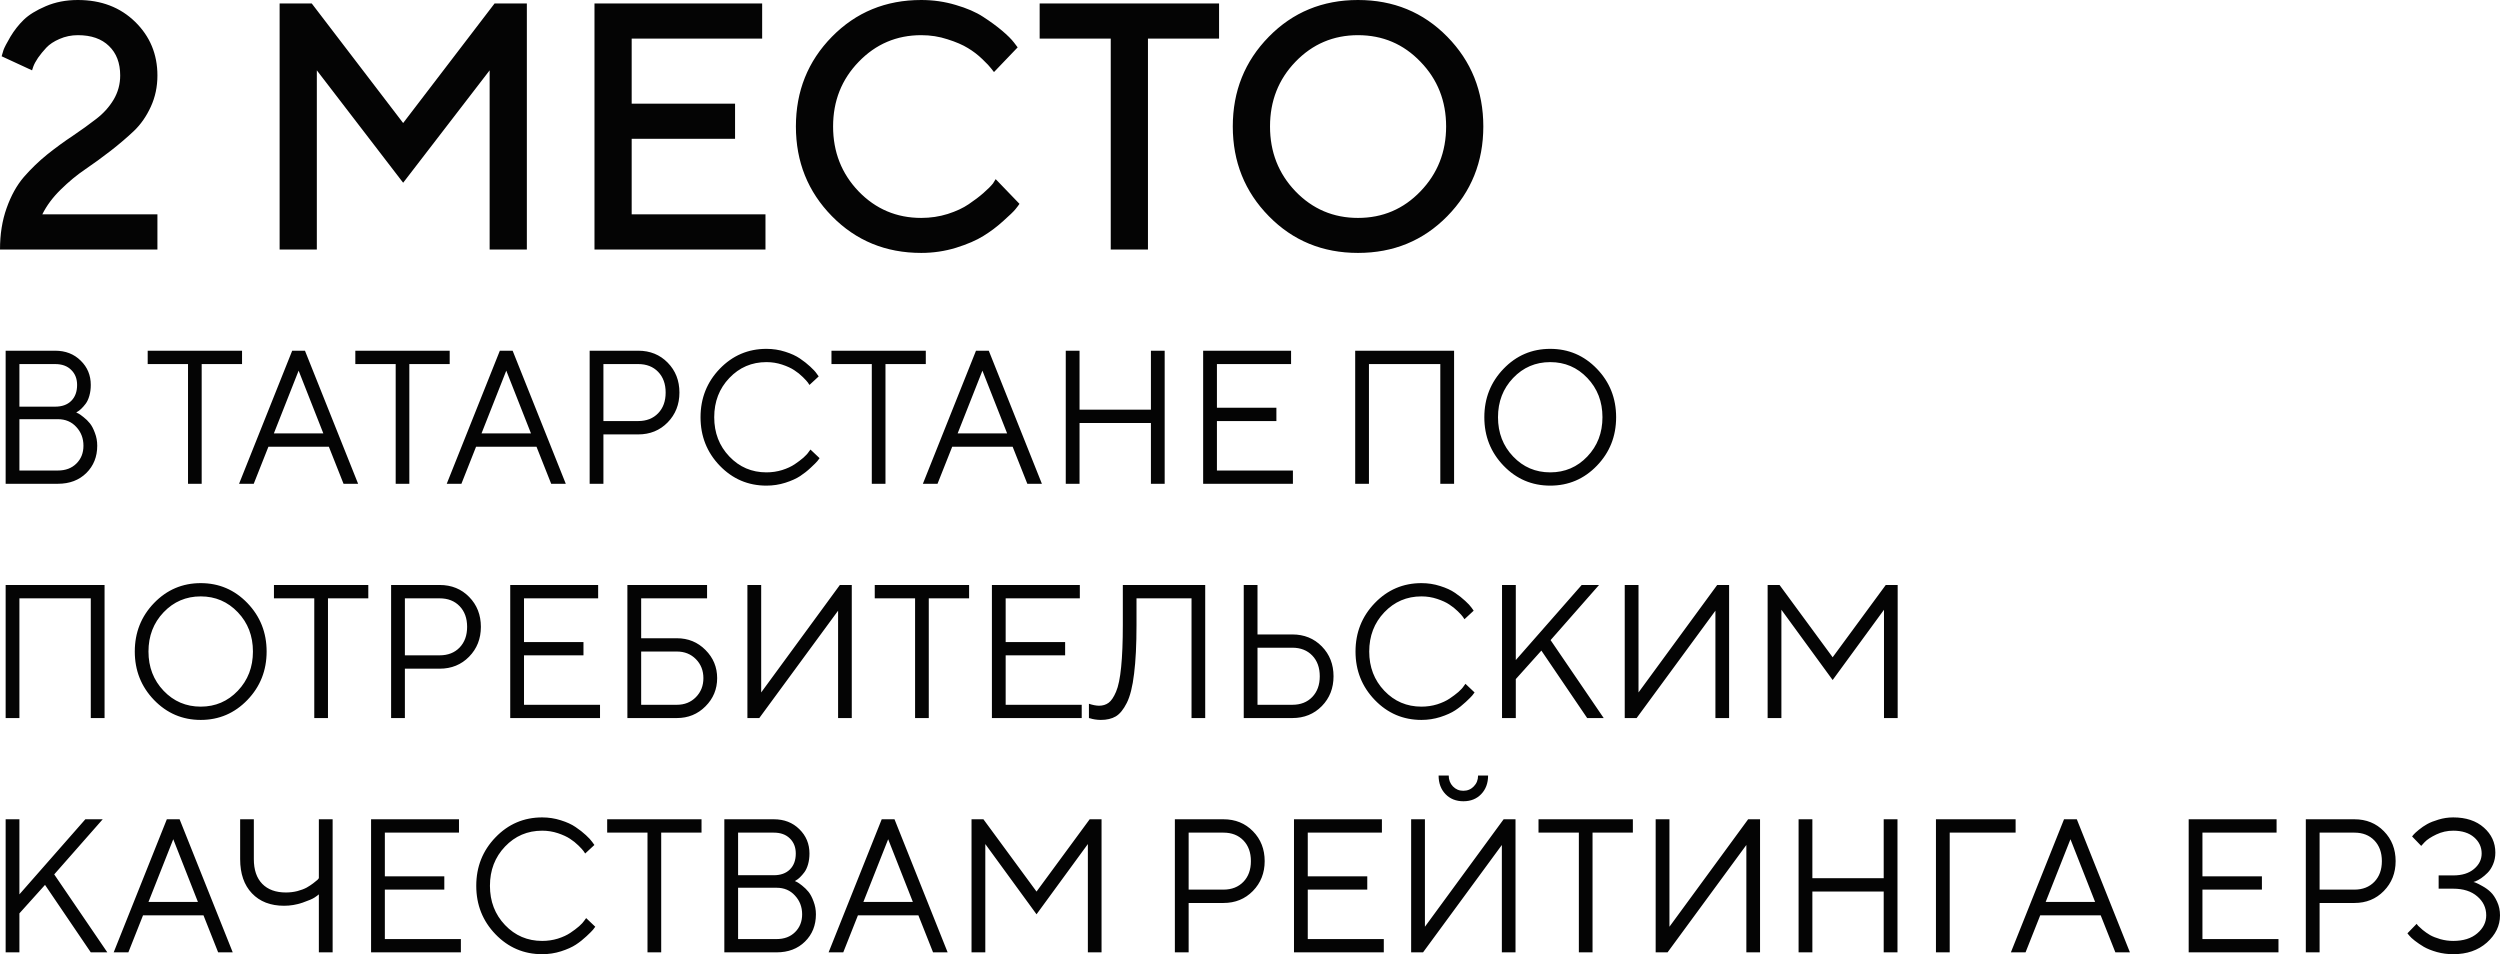 <svg width="131" height="50" viewBox="0 0 131 50" fill="none" xmlns="http://www.w3.org/2000/svg">
<path d="M8.249 13.074H0C0 12.276 0.115 11.554 0.346 10.907C0.577 10.253 0.877 9.711 1.247 9.279C1.622 8.848 2.033 8.452 2.477 8.092C2.928 7.733 3.376 7.406 3.821 7.112C4.265 6.812 4.673 6.519 5.043 6.231C5.419 5.943 5.722 5.608 5.952 5.224C6.183 4.834 6.298 4.412 6.298 3.956C6.298 3.303 6.103 2.787 5.71 2.41C5.322 2.032 4.78 1.843 4.08 1.843C3.74 1.843 3.419 1.909 3.119 2.041C2.825 2.167 2.594 2.32 2.425 2.5C2.264 2.673 2.119 2.85 1.992 3.03C1.871 3.21 1.788 3.366 1.741 3.498L1.68 3.686L0.086 2.949C0.109 2.865 0.14 2.757 0.182 2.625C0.228 2.494 0.349 2.26 0.546 1.924C0.747 1.588 0.982 1.292 1.247 1.034C1.513 0.776 1.897 0.539 2.4 0.324C2.903 0.108 3.462 0 4.08 0C5.3 0 6.298 0.381 7.079 1.142C7.859 1.903 8.249 2.841 8.249 3.956C8.249 4.544 8.134 5.089 7.902 5.593C7.671 6.096 7.377 6.519 7.019 6.861C6.665 7.196 6.259 7.544 5.797 7.904C5.34 8.257 4.895 8.581 4.462 8.875C4.028 9.168 3.601 9.522 3.18 9.936C2.764 10.343 2.443 10.775 2.218 11.23H8.249V13.074ZM21.125 6.447L25.917 0.18H27.607V13.074H25.657V3.686L21.125 9.576L16.602 3.686V13.074H14.652V0.18H16.334L21.125 6.447ZM33.1 11.23H40.111V13.074H31.151V0.18H39.937V2.023H33.1V5.431H38.517V7.274H33.1V11.23ZM48.273 0C48.903 0 49.506 0.087 50.084 0.261C50.661 0.429 51.139 0.635 51.514 0.881C51.895 1.127 52.227 1.37 52.51 1.609C52.794 1.849 53.001 2.056 53.134 2.23L53.325 2.482L52.085 3.776C52.051 3.728 51.999 3.663 51.93 3.579C51.866 3.489 51.716 3.33 51.479 3.102C51.242 2.874 50.988 2.679 50.717 2.518C50.445 2.35 50.09 2.197 49.651 2.059C49.218 1.915 48.758 1.843 48.273 1.843C46.985 1.843 45.893 2.308 44.997 3.237C44.102 4.16 43.654 5.29 43.654 6.627C43.654 7.963 44.099 9.096 44.988 10.025C45.885 10.954 46.979 11.419 48.273 11.419C48.758 11.419 49.221 11.35 49.66 11.212C50.104 11.069 50.472 10.898 50.76 10.7C51.054 10.502 51.312 10.307 51.531 10.115C51.757 9.918 51.924 9.75 52.034 9.612L52.173 9.387L53.421 10.682C53.373 10.754 53.302 10.85 53.203 10.97C53.112 11.083 52.9 11.287 52.57 11.581C52.248 11.875 51.9 12.136 51.531 12.363C51.167 12.591 50.688 12.798 50.093 12.984C49.503 13.164 48.897 13.253 48.273 13.253C46.412 13.253 44.854 12.612 43.594 11.329C42.335 10.046 41.705 8.479 41.705 6.627C41.705 4.774 42.335 3.207 43.594 1.924C44.854 0.641 46.412 0 48.273 0ZM54.478 0.18H63.879V2.023H60.153V13.074H58.203V2.023H54.478V0.18ZM67.882 3.237C66.992 4.16 66.549 5.29 66.549 6.627C66.549 7.963 66.992 9.096 67.882 10.025C68.777 10.954 69.87 11.419 71.158 11.419C72.452 11.419 73.543 10.954 74.434 10.025C75.329 9.096 75.777 7.963 75.777 6.627C75.777 5.29 75.329 4.16 74.434 3.237C73.543 2.308 72.452 1.843 71.158 1.843C69.87 1.843 68.777 2.308 67.882 3.237ZM66.488 11.329C65.228 10.046 64.598 8.479 64.598 6.627C64.598 4.774 65.228 3.207 66.488 1.924C67.746 0.641 69.304 0 71.158 0C73.019 0 74.577 0.641 75.837 1.924C77.096 3.207 77.726 4.774 77.726 6.627C77.726 8.479 77.096 10.046 75.837 11.329C74.577 12.612 73.019 13.253 71.158 13.253C69.304 13.253 67.746 12.612 66.488 11.329ZM3.994 21.616C4.025 21.628 4.064 21.646 4.111 21.669C4.159 21.692 4.246 21.753 4.373 21.854C4.502 21.954 4.614 22.064 4.71 22.184C4.808 22.304 4.895 22.471 4.973 22.685C5.055 22.896 5.095 23.12 5.095 23.356C5.095 23.933 4.904 24.41 4.524 24.786C4.142 25.162 3.645 25.35 3.033 25.35H0.296V18.377H2.888C3.431 18.377 3.878 18.55 4.228 18.897C4.582 19.241 4.757 19.666 4.757 20.171C4.757 20.375 4.732 20.565 4.682 20.74C4.633 20.912 4.568 21.05 4.491 21.153C4.413 21.257 4.335 21.346 4.256 21.421C4.181 21.492 4.119 21.541 4.068 21.567L3.994 21.616ZM1.017 24.655H3.033C3.437 24.655 3.759 24.533 4.003 24.29C4.25 24.047 4.373 23.736 4.373 23.356C4.373 22.971 4.249 22.643 3.999 22.374C3.752 22.102 3.429 21.965 3.033 21.965H1.017V24.655ZM2.888 19.077H1.017V21.309H2.888C3.248 21.309 3.529 21.209 3.731 21.008C3.938 20.803 4.04 20.525 4.04 20.171C4.04 19.847 3.938 19.584 3.731 19.384C3.529 19.179 3.248 19.077 2.888 19.077ZM7.739 18.377H12.683V19.077H10.568V25.35H9.852V19.077H7.739V18.377ZM16.942 22.709L15.648 19.422L14.351 22.709H16.942ZM17.233 23.41H14.064L13.296 25.35H12.527L15.311 18.377H15.98L18.765 25.35H18.001L17.233 23.41ZM18.619 18.377H23.564V19.077H21.449V25.35H20.734V19.077H18.619V18.377ZM27.823 22.709L26.529 19.422L25.232 22.709H27.823ZM28.113 23.41H24.945L24.178 25.35H23.409L26.192 18.377H26.862L29.647 25.35H28.882L28.113 23.41ZM30.898 18.377H33.441C34.064 18.377 34.579 18.586 34.988 19.004C35.398 19.422 35.602 19.944 35.602 20.57C35.602 21.192 35.396 21.714 34.984 22.136C34.574 22.554 34.061 22.763 33.441 22.763H31.619V25.35H30.898V18.377ZM33.441 19.077H31.619V22.063H33.441C33.876 22.063 34.225 21.927 34.487 21.654C34.75 21.382 34.88 21.02 34.88 20.57C34.88 20.119 34.75 19.758 34.487 19.485C34.225 19.213 33.876 19.077 33.441 19.077ZM37.715 24.402C37.044 23.705 36.708 22.859 36.708 21.863C36.708 20.868 37.044 20.022 37.715 19.325C38.388 18.628 39.203 18.28 40.161 18.28C40.503 18.28 40.83 18.33 41.142 18.43C41.454 18.528 41.711 18.646 41.915 18.785C42.121 18.925 42.301 19.066 42.453 19.208C42.61 19.351 42.723 19.473 42.791 19.573L42.899 19.724L42.416 20.171C42.397 20.139 42.369 20.097 42.332 20.045C42.294 19.99 42.206 19.894 42.069 19.758C41.931 19.622 41.782 19.502 41.619 19.398C41.46 19.291 41.25 19.194 40.986 19.106C40.725 19.019 40.45 18.975 40.161 18.975C39.394 18.975 38.745 19.252 38.217 19.807C37.689 20.361 37.425 21.047 37.425 21.863C37.425 22.68 37.689 23.366 38.217 23.92C38.745 24.475 39.394 24.752 40.161 24.752C40.45 24.752 40.725 24.711 40.986 24.63C41.25 24.546 41.466 24.445 41.639 24.329C41.813 24.212 41.965 24.097 42.097 23.984C42.229 23.867 42.322 23.765 42.378 23.677L42.468 23.556L42.946 24.008C42.921 24.047 42.881 24.099 42.829 24.163C42.779 24.225 42.665 24.338 42.486 24.504C42.312 24.669 42.125 24.817 41.928 24.946C41.732 25.076 41.473 25.193 41.151 25.296C40.833 25.397 40.503 25.447 40.161 25.447C39.203 25.447 38.388 25.099 37.715 24.402ZM43.569 18.377H48.512V19.077H46.399V25.35H45.682V19.077H43.569V18.377ZM52.773 22.709L51.479 19.422L50.181 22.709H52.773ZM53.063 23.41H49.895L49.126 25.35H48.359L51.142 18.377H51.812L54.595 25.35H53.832L53.063 23.41ZM55.846 25.35V18.377H56.568V21.465H60.308V18.377H61.029V25.35H60.308V22.165H56.568V25.35H55.846ZM63.767 24.655H67.749V25.35H63.045V18.377H67.652V19.077H63.767V21.367H66.883V22.063H63.767V24.655ZM76.194 18.377V25.35H75.472V19.077H71.733V25.35H71.012V18.377H76.194ZM79.287 19.807C78.759 20.361 78.495 21.047 78.495 21.863C78.495 22.68 78.759 23.366 79.287 23.92C79.815 24.475 80.463 24.752 81.232 24.752C82.001 24.752 82.649 24.475 83.177 23.92C83.705 23.366 83.969 22.68 83.969 21.863C83.969 21.047 83.705 20.361 83.177 19.807C82.649 19.252 82.001 18.975 81.232 18.975C80.463 18.975 79.815 19.252 79.287 19.807ZM83.678 19.325C84.35 20.022 84.685 20.868 84.685 21.863C84.685 22.859 84.35 23.705 83.678 24.402C83.007 25.099 82.19 25.447 81.232 25.447C80.272 25.447 79.457 25.099 78.786 24.402C78.115 23.705 77.779 22.859 77.779 21.863C77.779 20.868 78.115 20.022 78.786 19.325C79.457 18.628 80.272 18.28 81.232 18.28C82.19 18.28 83.007 18.628 83.678 19.325ZM5.479 30.653V37.626H4.757V31.353H1.017V37.626H0.296V30.653H5.479ZM8.573 32.083C8.045 32.637 7.78 33.323 7.78 34.14C7.78 34.957 8.045 35.642 8.573 36.197C9.101 36.751 9.749 37.028 10.518 37.028C11.285 37.028 11.934 36.751 12.462 36.197C12.99 35.642 13.254 34.957 13.254 34.14C13.254 33.323 12.99 32.637 12.462 32.083C11.934 31.529 11.285 31.251 10.518 31.251C9.749 31.251 9.101 31.529 8.573 32.083ZM12.964 31.601C13.635 32.298 13.971 33.145 13.971 34.14C13.971 35.135 13.635 35.981 12.964 36.678C12.292 37.375 11.476 37.724 10.518 37.724C9.558 37.724 8.743 37.375 8.07 36.678C7.399 35.981 7.063 35.135 7.063 34.14C7.063 33.145 7.399 32.298 8.07 31.601C8.743 30.905 9.558 30.556 10.518 30.556C11.476 30.556 12.292 30.905 12.964 31.601ZM14.355 30.653H19.299V31.353H17.186V37.626H16.468V31.353H14.355V30.653ZM20.494 30.653H23.039C23.66 30.653 24.176 30.862 24.584 31.28C24.994 31.699 25.198 32.221 25.198 32.846C25.198 33.469 24.993 33.991 24.58 34.412C24.17 34.83 23.657 35.039 23.039 35.039H21.216V37.626H20.494V30.653ZM23.039 31.353H21.216V34.339H23.039C23.472 34.339 23.821 34.203 24.083 33.931C24.346 33.658 24.477 33.297 24.477 32.846C24.477 32.396 24.346 32.034 24.083 31.762C23.821 31.49 23.472 31.353 23.039 31.353ZM27.458 36.931H31.441V37.626H26.736V30.653H31.343V31.353H27.458V33.644H30.574V34.339H27.458V36.931ZM33.597 31.353V33.444H35.466C36.06 33.444 36.56 33.649 36.965 34.057C37.375 34.466 37.579 34.958 37.579 35.535C37.579 36.112 37.375 36.605 36.965 37.014C36.56 37.422 36.06 37.626 35.466 37.626H32.875V30.653H37.05V31.353H33.597ZM33.597 36.931H35.466C35.87 36.931 36.202 36.798 36.464 36.532C36.727 36.266 36.858 35.934 36.858 35.535C36.858 35.137 36.727 34.804 36.464 34.538C36.202 34.273 35.87 34.14 35.466 34.14H33.597V36.931ZM44.633 37.626H43.916V32L39.787 37.626H39.164V30.653H39.886V36.284L44.009 30.653H44.633V37.626ZM45.837 30.653H50.781V31.353H48.668V37.626H47.95V31.353H45.837V30.653ZM52.697 36.931H56.682V37.626H51.976V30.653H56.583V31.353H52.697V33.644H55.813V34.339H52.697V36.931ZM63.153 30.653V37.626H62.436V31.353H59.553V32.744C59.553 33.772 59.512 34.624 59.426 35.302C59.346 35.976 59.218 36.487 59.043 36.834C58.87 37.177 58.679 37.412 58.467 37.539C58.257 37.662 57.996 37.724 57.684 37.724C57.581 37.724 57.477 37.715 57.375 37.699C57.275 37.683 57.198 37.665 57.145 37.646L57.06 37.626V36.877C57.251 36.942 57.425 36.976 57.585 36.98C57.782 36.98 57.949 36.929 58.087 36.829C58.227 36.728 58.359 36.535 58.48 36.25C58.603 35.965 58.691 35.532 58.748 34.952C58.807 34.372 58.836 33.636 58.836 32.744V30.653H63.153ZM67.717 37.626H65.172V30.653H65.893V33.245H67.717C68.338 33.245 68.854 33.454 69.264 33.872C69.673 34.291 69.877 34.812 69.877 35.438C69.877 36.06 69.673 36.581 69.264 36.999C68.854 37.417 68.338 37.626 67.717 37.626ZM65.893 36.931H67.717C68.152 36.931 68.499 36.795 68.762 36.523C69.024 36.25 69.156 35.889 69.156 35.438C69.156 34.984 69.024 34.621 68.762 34.349C68.499 34.077 68.152 33.94 67.717 33.94H65.893V36.931ZM72.038 36.678C71.367 35.981 71.029 35.135 71.029 34.14C71.029 33.145 71.367 32.298 72.038 31.601C72.709 30.905 73.524 30.556 74.484 30.556C74.824 30.556 75.151 30.606 75.463 30.707C75.775 30.804 76.034 30.922 76.237 31.062C76.442 31.201 76.623 31.342 76.775 31.485C76.932 31.627 77.044 31.749 77.114 31.849L77.22 32L76.738 32.447C76.719 32.415 76.691 32.373 76.653 32.321C76.617 32.266 76.529 32.17 76.392 32.034C76.254 31.898 76.103 31.778 75.941 31.674C75.782 31.567 75.571 31.47 75.309 31.383C75.046 31.295 74.771 31.251 74.484 31.251C73.715 31.251 73.067 31.529 72.539 32.083C72.011 32.637 71.747 33.323 71.747 34.14C71.747 34.957 72.011 35.642 72.539 36.197C73.067 36.751 73.715 37.028 74.484 37.028C74.771 37.028 75.046 36.988 75.309 36.907C75.571 36.822 75.788 36.722 75.96 36.605C76.134 36.489 76.288 36.373 76.42 36.26C76.55 36.143 76.645 36.041 76.701 35.953L76.79 35.832L77.267 36.284C77.242 36.323 77.204 36.375 77.15 36.44C77.1 36.501 76.986 36.615 76.809 36.78C76.633 36.946 76.448 37.093 76.25 37.223C76.053 37.352 75.794 37.469 75.472 37.573C75.154 37.673 74.824 37.724 74.484 37.724C73.524 37.724 72.709 37.375 72.038 36.678ZM79.428 34.587L82.881 30.653H83.79L81.251 33.542L84.034 37.626H83.168L80.768 34.091L79.428 35.584V37.626H78.706V30.653H79.428V34.587ZM90.605 37.626H89.888V32L85.759 37.626H85.136V30.653H85.858V36.284L89.981 30.653H90.605V37.626ZM98.721 31.952L96.031 35.633L93.345 31.952V37.626H92.624V30.653H93.248L96.031 34.441L98.814 30.653H99.438V37.626H98.721V31.952ZM1.017 46.864L4.472 42.93H5.382L2.841 45.818L5.624 49.903H4.757L2.359 46.368L1.017 47.86V49.903H0.296V42.93H1.017V46.864ZM10.371 47.262L9.079 43.975L7.78 47.262H10.371ZM10.662 47.962H7.495L6.726 49.903H5.957L8.742 42.93H9.411L12.195 49.903H11.431L10.662 47.962ZM13.301 42.93V45.02C13.301 45.578 13.447 46.009 13.742 46.314C14.037 46.616 14.451 46.766 14.982 46.766C15.189 46.766 15.389 46.742 15.583 46.693C15.776 46.642 15.939 46.58 16.071 46.509C16.201 46.434 16.315 46.359 16.412 46.285C16.513 46.207 16.588 46.145 16.642 46.1L16.708 46.017V42.93H17.43V49.903H16.708V46.864C16.658 46.909 16.581 46.966 16.477 47.034C16.375 47.102 16.165 47.191 15.85 47.301C15.534 47.408 15.213 47.462 14.885 47.462C14.175 47.462 13.614 47.244 13.202 46.81C12.789 46.376 12.584 45.779 12.584 45.02V42.93H13.301ZM20.166 49.207H24.15V49.903H19.444V42.93H24.051V43.63H20.166V45.92H23.282V46.616H20.166V49.207ZM25.963 48.955C25.291 48.258 24.956 47.411 24.956 46.416C24.956 45.421 25.291 44.575 25.963 43.878C26.634 43.181 27.451 42.832 28.409 42.832C28.749 42.832 29.076 42.883 29.388 42.983C29.701 43.08 29.959 43.199 30.161 43.338C30.368 43.477 30.547 43.618 30.701 43.761C30.856 43.904 30.969 44.025 31.038 44.126L31.146 44.277L30.663 44.724C30.645 44.691 30.617 44.649 30.578 44.597C30.541 44.542 30.454 44.447 30.317 44.311C30.179 44.174 30.028 44.054 29.867 43.951C29.707 43.844 29.496 43.747 29.234 43.659C28.971 43.572 28.696 43.528 28.409 43.528C27.64 43.528 26.992 43.805 26.464 44.359C25.936 44.914 25.673 45.599 25.673 46.416C25.673 47.233 25.936 47.919 26.464 48.473C26.992 49.027 27.64 49.304 28.409 49.304C28.696 49.304 28.971 49.264 29.234 49.183C29.496 49.099 29.713 48.998 29.885 48.882C30.061 48.765 30.213 48.65 30.345 48.536C30.476 48.42 30.569 48.318 30.626 48.23L30.714 48.108L31.192 48.561C31.167 48.6 31.128 48.651 31.075 48.716C31.025 48.778 30.911 48.891 30.734 49.057C30.559 49.222 30.373 49.37 30.176 49.499C29.979 49.629 29.719 49.745 29.398 49.849C29.079 49.95 28.749 50 28.409 50C27.451 50 26.634 49.651 25.963 48.955ZM31.816 42.93H36.76V43.63H34.647V49.903H33.929V43.63H31.816V42.93ZM41.652 46.168C41.683 46.181 41.723 46.199 41.769 46.222C41.816 46.244 41.903 46.306 42.032 46.406C42.159 46.507 42.273 46.617 42.369 46.737C42.465 46.857 42.554 47.024 42.631 47.238C42.712 47.449 42.754 47.672 42.754 47.909C42.754 48.486 42.563 48.963 42.181 49.339C41.801 49.715 41.304 49.903 40.692 49.903H37.955V42.93H40.546C41.09 42.93 41.537 43.103 41.887 43.45C42.239 43.794 42.416 44.218 42.416 44.724C42.416 44.928 42.391 45.118 42.341 45.293C42.291 45.465 42.227 45.602 42.149 45.706C42.071 45.81 41.992 45.899 41.915 45.974C41.84 46.045 41.778 46.094 41.727 46.12L41.652 46.168ZM38.676 49.207H40.692C41.094 49.207 41.418 49.086 41.662 48.843C41.908 48.6 42.032 48.288 42.032 47.909C42.032 47.523 41.906 47.196 41.656 46.927C41.409 46.654 41.089 46.518 40.692 46.518H38.676V49.207ZM40.546 43.63H38.676V45.862H40.546C40.905 45.862 41.186 45.761 41.39 45.56C41.596 45.356 41.699 45.077 41.699 44.724C41.699 44.4 41.596 44.137 41.39 43.936C41.186 43.732 40.905 43.63 40.546 43.63ZM47.834 47.262L46.54 43.975L45.241 47.262H47.834ZM48.123 47.962H44.956L44.187 49.903H43.419L46.202 42.93H46.872L49.656 49.903H48.892L48.123 47.962ZM57.004 44.228L54.314 47.909L51.63 44.228V49.903H50.908V42.93H51.531L54.314 46.718L57.099 42.93H57.721V49.903H57.004V44.228ZM61.563 42.93H64.108C64.73 42.93 65.246 43.139 65.655 43.557C66.065 43.975 66.269 44.497 66.269 45.123C66.269 45.745 66.062 46.267 65.651 46.688C65.241 47.107 64.727 47.316 64.108 47.316H62.285V49.903H61.563V42.93ZM64.108 43.63H62.285V46.616H64.108C64.543 46.616 64.891 46.479 65.154 46.207C65.416 45.935 65.547 45.573 65.547 45.123C65.547 44.672 65.416 44.311 65.154 44.038C64.891 43.766 64.543 43.63 64.108 43.63ZM68.527 49.207H72.511V49.903H67.805V42.93H72.412V43.63H68.527V45.92H71.645V46.616H68.527V49.207ZM77.615 41.612C77.377 41.861 77.066 41.986 76.682 41.986C76.297 41.986 75.985 41.861 75.744 41.612C75.504 41.362 75.383 41.038 75.383 40.639H75.913C75.913 40.866 75.987 41.056 76.133 41.208C76.281 41.361 76.461 41.437 76.677 41.437C76.896 41.437 77.078 41.361 77.226 41.208C77.375 41.056 77.451 40.866 77.451 40.639H77.976C77.976 41.038 77.854 41.362 77.615 41.612ZM79.413 49.903H78.697V44.277L74.568 49.903H73.944V42.93H74.666V48.561L78.79 42.93H79.413V49.903ZM80.618 42.93H85.562V43.63H83.449V49.903H82.732V43.63H80.618V42.93ZM92.226 49.903H91.509V44.277L87.38 49.903H86.757V42.93H87.479V48.561L91.603 42.93H92.226V49.903ZM94.246 49.903V42.93H94.968V46.017H98.706V42.93H99.428V49.903H98.706V46.718H94.968V49.903H94.246ZM101.444 49.903V42.93H105.618V43.63H102.165V49.903H101.444ZM109.784 47.262L108.492 43.975L107.193 47.262H109.784ZM110.076 47.962H106.908L106.139 49.903H105.37L108.155 42.93H108.825L111.608 49.903H110.845L110.076 47.962ZM115.408 49.207H119.392V49.903H114.687V42.93H119.293V43.63H115.408V45.92H118.524V46.616H115.408V49.207ZM120.825 42.93H123.371C123.992 42.93 124.508 43.139 124.917 43.557C125.326 43.975 125.531 44.497 125.531 45.123C125.531 45.745 125.324 46.267 124.912 46.688C124.503 47.107 123.989 47.316 123.371 47.316H121.547V49.903H120.825V42.93ZM123.371 43.63H121.547V46.616H123.371C123.804 46.616 124.153 46.479 124.416 46.207C124.678 45.935 124.81 45.573 124.81 45.123C124.81 44.672 124.678 44.311 124.416 44.038C124.153 43.766 123.804 43.63 123.371 43.63ZM129.608 46.217C129.645 46.223 129.694 46.239 129.753 46.265C129.815 46.288 129.926 46.345 130.086 46.436C130.244 46.523 130.388 46.627 130.512 46.747C130.638 46.867 130.75 47.035 130.849 47.252C130.95 47.467 131 47.703 131 47.962C131 48.507 130.769 48.984 130.311 49.392C129.854 49.797 129.267 50 128.548 50C128.255 50 127.971 49.963 127.696 49.888C127.421 49.81 127.193 49.719 127.012 49.616C126.834 49.509 126.676 49.402 126.538 49.295C126.401 49.188 126.305 49.099 126.248 49.027L126.149 48.906L126.631 48.41C126.651 48.436 126.677 48.47 126.711 48.512C126.75 48.551 126.827 48.622 126.946 48.726C127.068 48.826 127.198 48.917 127.335 48.998C127.473 49.076 127.652 49.147 127.874 49.212C128.096 49.274 128.32 49.304 128.548 49.304C129.08 49.304 129.5 49.172 129.81 48.906C130.122 48.64 130.278 48.325 130.278 47.962C130.278 47.57 130.122 47.239 129.81 46.971C129.5 46.702 129.08 46.567 128.548 46.567H127.785V45.872H128.548C129.008 45.872 129.37 45.76 129.636 45.536C129.904 45.312 130.039 45.042 130.039 44.724C130.039 44.387 129.906 44.103 129.641 43.873C129.375 43.643 129.011 43.528 128.548 43.528C128.236 43.528 127.94 43.594 127.662 43.727C127.384 43.86 127.182 43.993 127.054 44.126L126.871 44.325L126.393 43.829C126.411 43.803 126.441 43.768 126.482 43.722C126.522 43.674 126.612 43.593 126.75 43.479C126.887 43.366 127.032 43.267 127.185 43.182C127.341 43.095 127.541 43.016 127.785 42.944C128.032 42.87 128.286 42.832 128.548 42.832C129.221 42.832 129.756 43.011 130.156 43.367C130.556 43.721 130.756 44.157 130.756 44.675C130.756 44.902 130.715 45.108 130.635 45.293C130.556 45.478 130.46 45.625 130.348 45.735C130.238 45.846 130.127 45.94 130.015 46.017C129.903 46.092 129.805 46.145 129.721 46.178L129.608 46.217Z" fill="#040404"/>
</svg>
